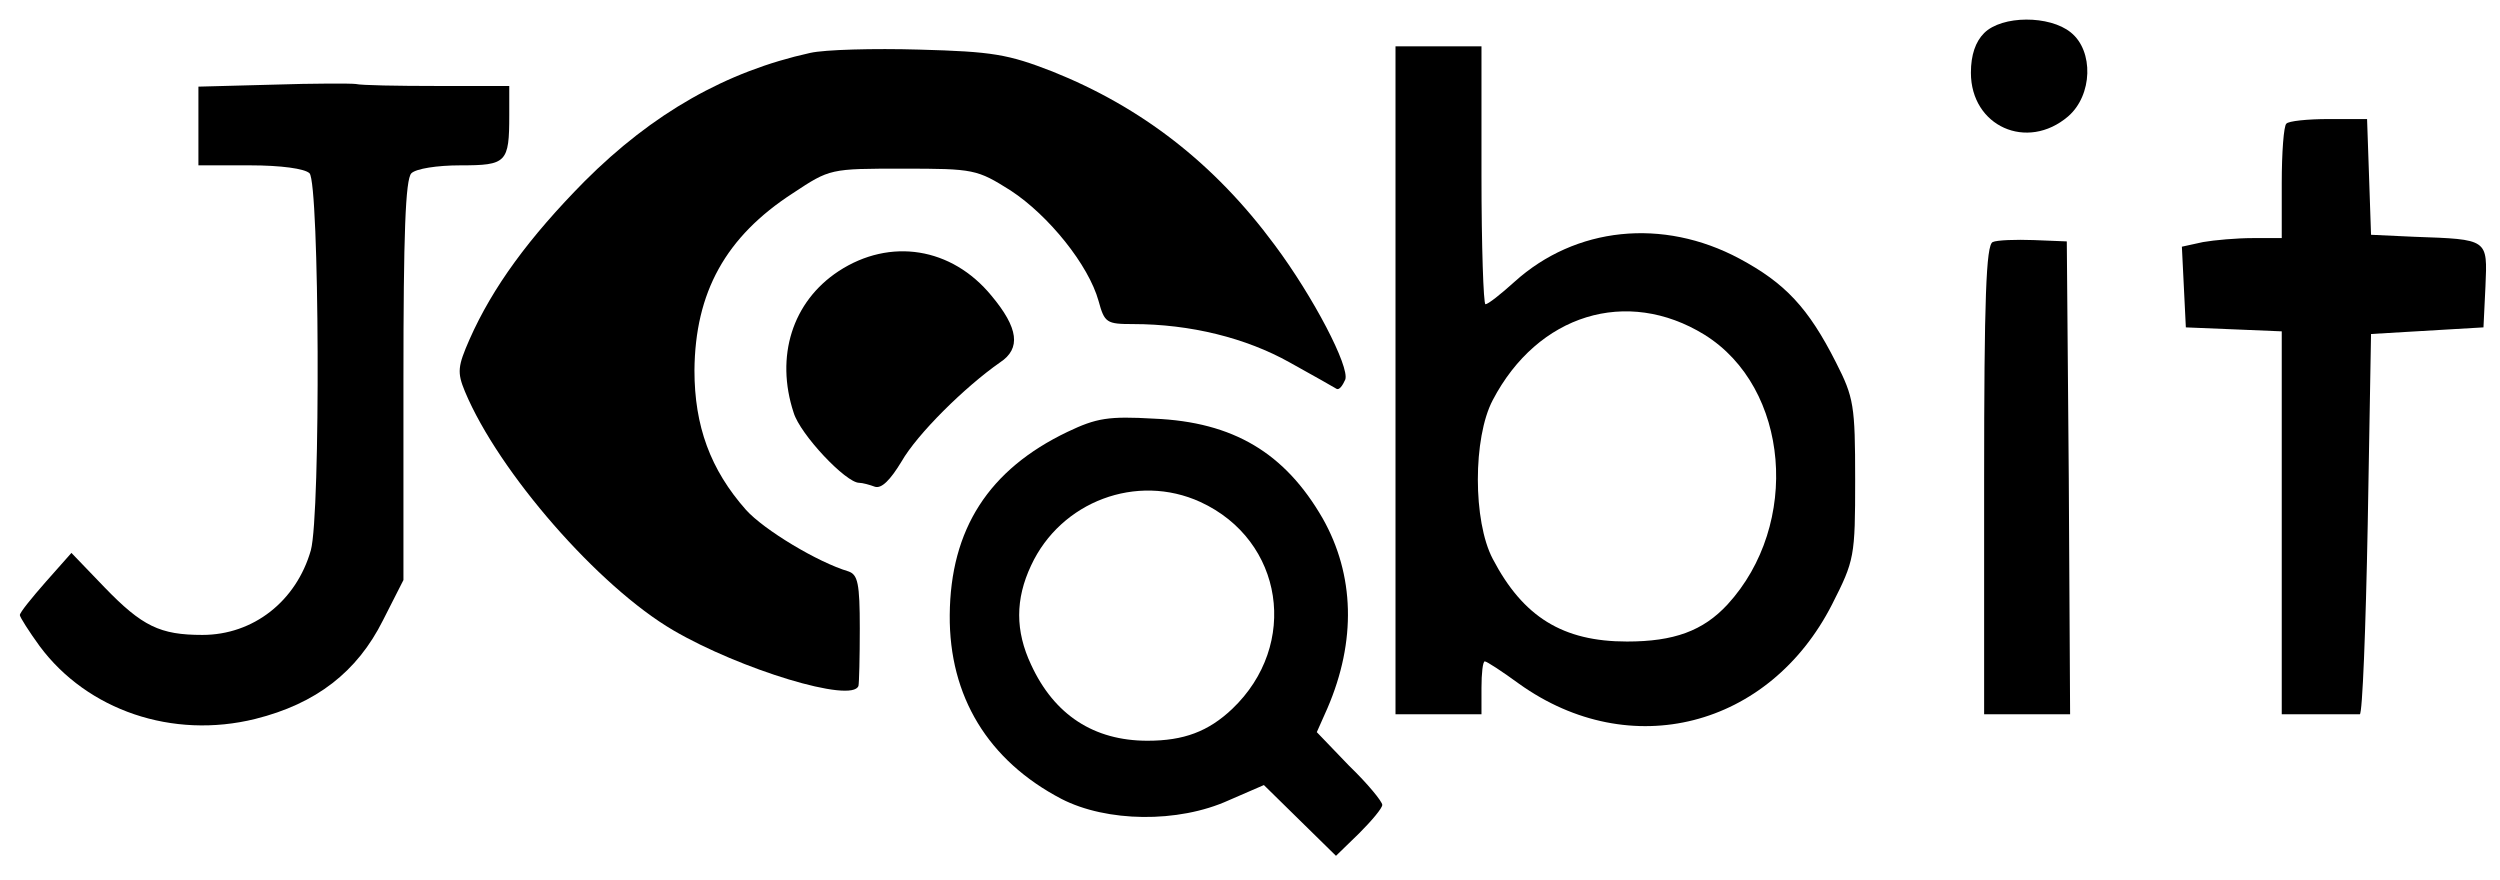 <?xml version="1.0" standalone="no"?>
<!DOCTYPE svg PUBLIC "-//W3C//DTD SVG 20010904//EN"
 "http://www.w3.org/TR/2001/REC-SVG-20010904/DTD/svg10.dtd">
<svg version="1.0" xmlns="http://www.w3.org/2000/svg"
 width="378pt" height="133pt" viewBox="0 0 378 133"
 preserveAspectRatio="xMidYMid meet">

<g transform="translate(0,133) scale(0.1,-0.1)"
fill="#000000" stroke="none">
<path d="M3000 1280 c-13 -13 -20 -33 -20 -60 0 -81 85 -119 147 -66 37 32 39
99 4 127 -32 26 -104 26 -131 -1z"/>
<path d="M1225 1250 c-127 -28 -238 -91 -341 -194 -84 -85 -139 -160 -174
-239 -18 -41 -19 -50 -7 -79 51 -122 202 -295 315 -361 101 -59 271 -111 280
-84 1 4 2 43 2 87 0 68 -3 81 -17 86 -47 14 -128 63 -155 93 -54 61 -78 127
-78 211 1 118 47 202 149 268 56 37 56 37 166 37 108 0 112 -1 163 -33 58 -38
118 -113 133 -167 9 -33 12 -35 52 -35 87 0 171 -21 237 -58 36 -20 68 -38 71
-40 4 -2 9 5 13 14 7 19 -48 125 -107 204 -91 123 -201 208 -336 262 -67 26
-90 30 -201 33 -69 2 -143 0 -165 -5z"/>
<path d="M2110 755 l0 -505 65 0 65 0 0 40 c0 22 2 40 5 40 3 0 26 -15 52 -34
168 -120 378 -66 473 120 34 67 35 72 35 189 0 112 -2 124 -29 177 -42 83 -77
120 -146 157 -116 62 -248 48 -340 -35 -21 -19 -40 -34 -44 -34 -3 0 -6 88 -6
195 l0 195 -65 0 -65 0 0 -505z m467 69 c129 -80 146 -287 35 -408 -37 -40
-81 -56 -152 -56 -97 0 -157 37 -203 125 -30 57 -30 183 0 240 68 130 203 171
320 99z"/>
<path d="M413 1202 l-113 -3 0 -59 0 -60 78 0 c47 0 83 -5 90 -12 15 -15 17
-515 2 -570 -22 -77 -87 -128 -164 -128 -64 0 -91 13 -148 72 l-50 52 -39 -44
c-21 -24 -39 -46 -39 -50 0 -3 14 -25 30 -47 72 -97 201 -141 326 -110 92 23
154 71 193 149 l31 61 0 302 c0 221 3 304 12 313 7 7 39 12 74 12 70 0 74 4
74 76 l0 44 -109 0 c-60 0 -115 1 -123 3 -7 1 -64 1 -125 -1z"/>
<path d="M3457 1143 c-4 -3 -7 -44 -7 -90 l0 -83 -44 0 c-24 0 -58 -3 -75 -6
l-32 -7 3 -61 3 -61 73 -3 72 -3 0 -289 0 -290 55 0 c30 0 58 0 63 0 4 0 9
129 12 287 l5 288 85 5 85 5 3 62 c3 72 5 71 -108 75 l-65 3 -3 88 -3 87 -58
0 c-32 0 -61 -3 -64 -7z"/>
<path d="M3013 964 c-10 -4 -13 -86 -13 -360 l0 -354 65 0 65 0 -2 357 -3 358
-50 2 c-27 1 -56 0 -62 -3z"/>
<path d="M1268 920 c-70 -46 -96 -129 -68 -214 10 -33 79 -106 99 -106 5 0 16
-3 24 -6 10 -3 23 10 40 38 24 42 96 113 149 150 32 21 28 52 -13 101 -60 73
-153 88 -231 37z"/>
<path d="M1614 677 c-119 -57 -177 -147 -178 -277 -1 -123 58 -220 169 -278
68 -35 176 -37 253 -2 l53 23 55 -54 54 -53 35 34 c19 19 35 38 35 43 0 5 -22
32 -50 59 l-49 51 16 36 c44 102 41 202 -7 287 -57 99 -135 146 -255 151 -69
4 -87 1 -131 -20z m201 -106 c126 -58 150 -216 48 -313 -36 -34 -73 -48 -128
-48 -81 0 -141 39 -176 115 -24 51 -24 99 0 150 45 97 160 140 256 96z"/>
</g>
</svg>
